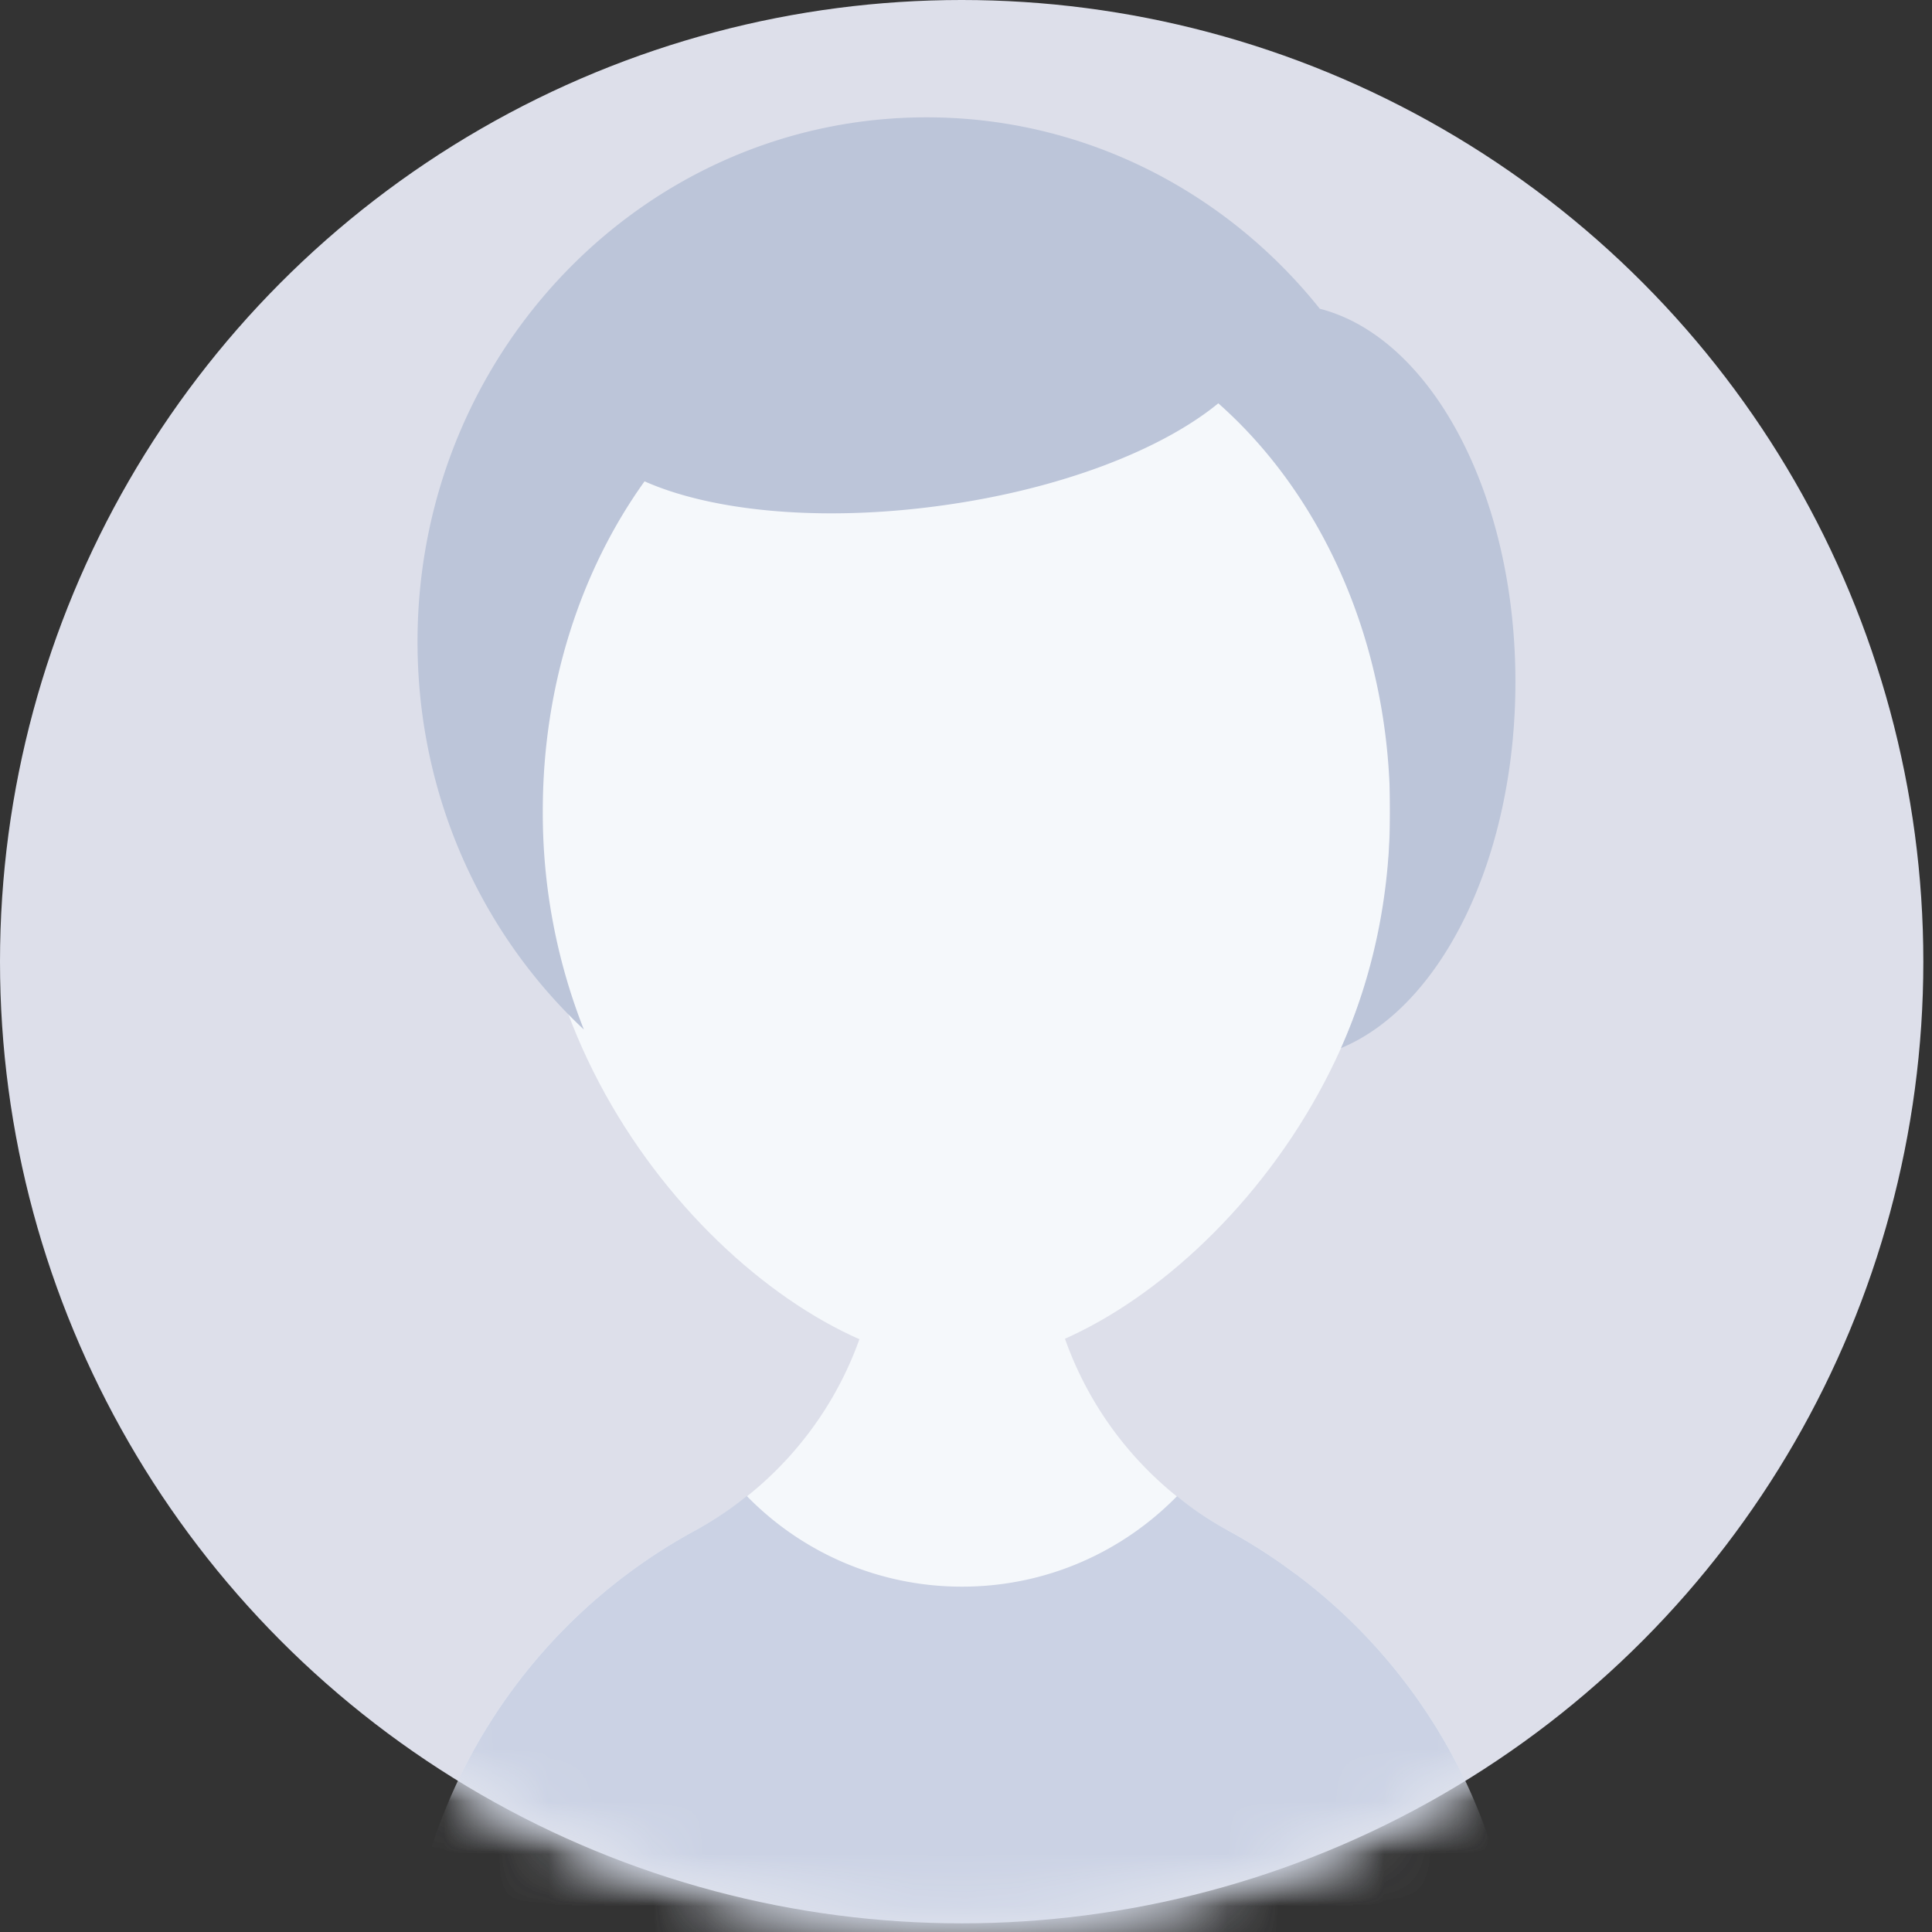 <svg xmlns="http://www.w3.org/2000/svg" xmlns:xlink="http://www.w3.org/1999/xlink" width="37" height="37" viewBox="0 0 37 37">
    <rect x="0" y="0" width="37" height="37" fill="#333333" stroke="none"/>
    <defs>
        <circle id="a" cx="18.417" cy="18.417" r="18.417"/>
    </defs>
    <g fill="none" fill-rule="evenodd">
        <mask id="b" fill="#fff">
            <use xlink:href="#a"/>
        </mask>
        <use fill="#DDDFEA" fill-rule="nonzero" xlink:href="#a"/>
        <path fill="#F5F8FB" fill-rule="nonzero" d="M24.805 30.137h-.004a10.35 10.35 0 0 0-1.258-.814c-.012-.007-.023-.015-.038-.018a6.754 6.754 0 0 1-3.495-5.92l-3.156-.015a6.754 6.754 0 0 1-3.526 5.934s-.004 0-.008.004a10.654 10.654 0 0 0-5.58 9.382h21.353a10.65 10.65 0 0 0-4.288-8.553z" mask="url(#b)"/>
        <path fill="#CBD2E4" fill-rule="nonzero" d="M29.093 38.69H7.74a10.654 10.654 0 0 1 5.58-9.383c.004-.004.008-.004.008-.004.343-.19.672-.407.974-.653a5.741 5.741 0 0 0 4.124 1.736c1.613 0 3.07-.664 4.116-1.733.298.247.624.463.963.65a10.35 10.35 0 0 1 1.296.833h.004a10.65 10.65 0 0 1 4.288 8.553z" mask="url(#b)"/>
        <path fill="#F5F8FB" fill-rule="nonzero" d="M10.222 7.457v8.386c0 5.672 4.98 10.27 8.195 10.27 3.214 0 8.194-4.598 8.194-10.27V7.457H10.222z" mask="url(#b)"/>
        <path fill="#BCC5D9" fill-rule="nonzero" d="M25.276 5.913c-1.786-2.236-4.497-3.666-7.53-3.666-5.387 0-9.75 4.498-9.75 10.043 0 2.944 1.226 5.59 3.185 7.426a11.312 11.312 0 0 1-.786-4.185c0-2.41.732-4.616 1.949-6.313 1.291.574 3.384.782 5.68.465 2.275-.311 4.214-1.063 5.308-1.959 1.994 1.761 3.29 4.601 3.29 7.807 0 1.642-.337 3.186-.94 4.541 1.924-.796 3.34-3.636 3.34-7.015 0-3.616-1.624-6.6-3.746-7.144z" mask="url(#b)"/>
    </g>
</svg>
